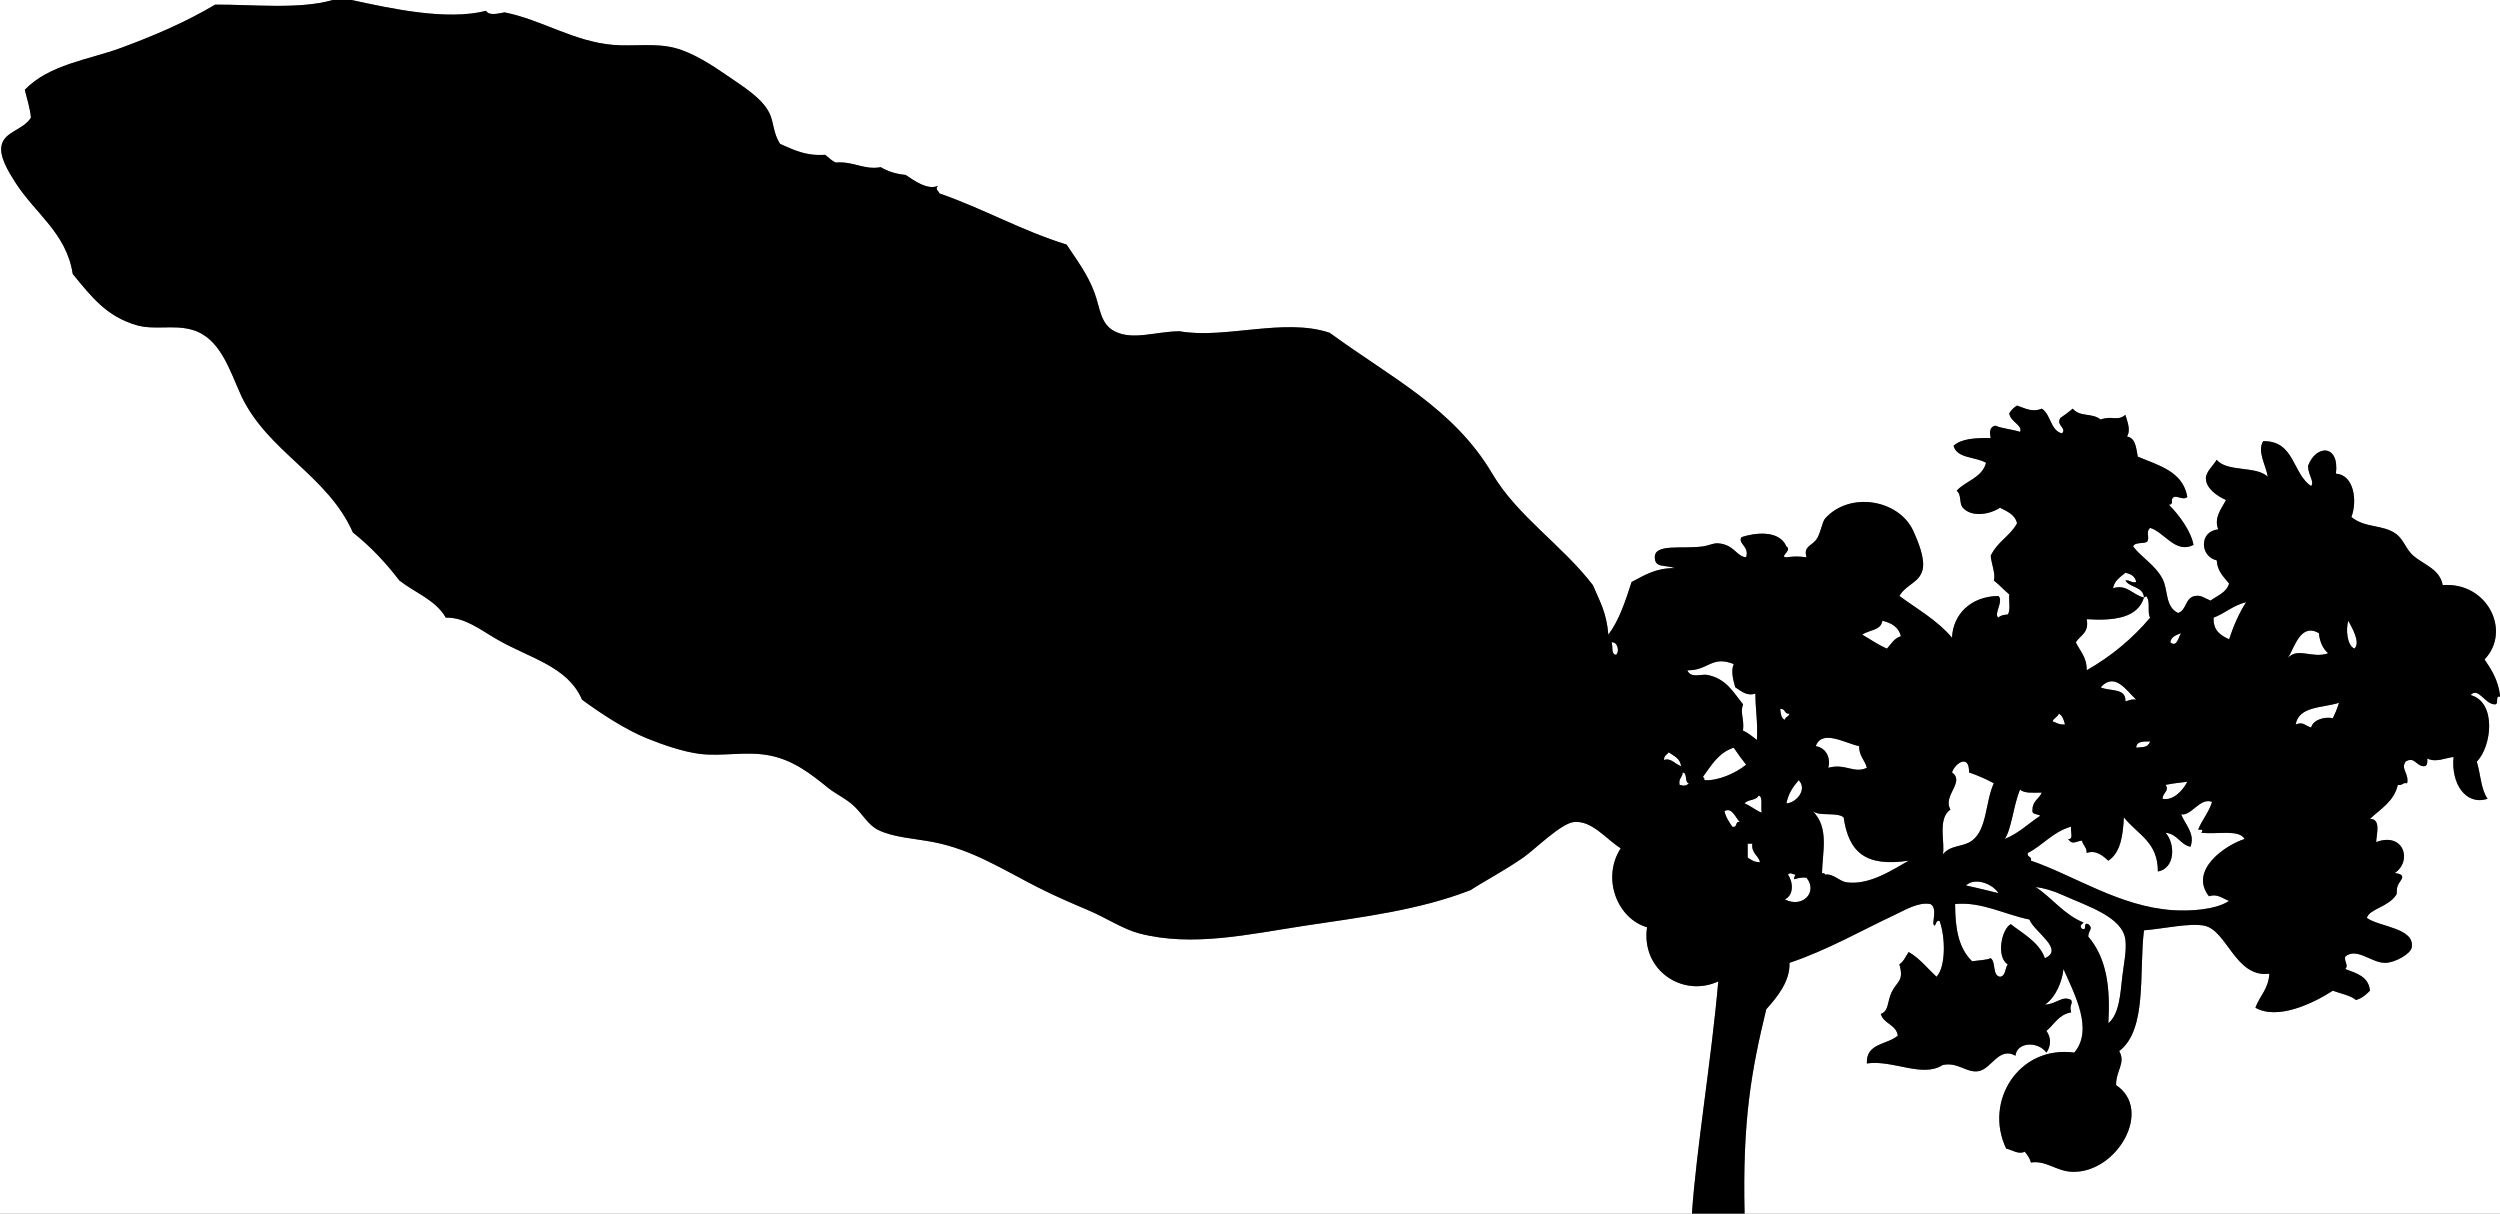 <?xml version="1.0" encoding="UTF-8" standalone="no"?>
<!-- Created with Inkscape (http://www.inkscape.org/) -->

<svg
   xmlns:svg="http://www.w3.org/2000/svg"
   xmlns="http://www.w3.org/2000/svg"
   version="1.2"
   width="1615"
   height="784"
   viewBox="0 0 1615 784"
   id="Layer_1"
   xml:space="preserve"
   style="overflow:inherit"><rect x="0" y="0" width="1615" height="784" fill="#808080" stroke="none"/><defs
   id="defs80" />
<g
   id="q7Ys0e_1_">
</g>
<g
   id="g4">
	<g
   id="g6">
		<path
   d="M 215,0 C 193.205,6.293 162.488,2.799 139,3 120.115,14.143 100.604,22.667 78,31 57.331,38.621 32.039,41.487 16,58 c 1.459,5.874 3.316,11.351 4,18 -5.019,8.1 -17.107,8.85 -19,18 -1.485,7.18 4.369,16.769 9,24 12.923,20.182 32.903,32.531 37,59 12.346,15.074 21.92,27.361 41,33 11.7,3.458 23.799,-0.433 36,3 18.326,5.156 24.19,25.904 32,43 17.241,36.092 55.641,51.025 72,88 11.327,9.006 21.205,19.462 30,31 10.07,7.93 23.462,12.537 30,24 12.061,-0.374 22.163,7.717 33,14 21.237,12.312 45.725,17.345 55,39 12.166,8.924 27.715,19.182 42,25 10.272,4.184 23.568,8.691 34,10 14.618,1.834 29.667,-1.921 45,1 15.565,2.966 27.113,12.17 38,21 4.955,4.02 11.849,6.992 17,12 5.401,5.252 9.066,12.012 15,15 10.014,5.042 23.61,5.596 36,8 24.963,4.846 44.644,17.591 67,29 10.567,5.393 21.49,10.135 33,15 11.351,4.798 22.557,12.281 33,15 34.444,8.967 71.035,0.423 107,-5 37.043,-5.585 73.714,-10.021 107,-23 9.452,-6.155 21.039,-12.052 34,-21 7.524,-5.194 24.489,-22.342 33,-23 11.664,-0.901 20.485,11.074 30,17 -12.69,19.619 -1.858,45.697 17,51 -4.033,27.756 23.002,45.617 46,35 -4.166,48.724 -14.311,109.475 -17,150 C 728.66,784 364.341,784 0,784 0,522.658 0,261.347 0,0 71.667,0 143.333,0 215,0 z"
   id="path8"
   style="fill:#ffffff;fill-rule:evenodd" />
		<path
   d="m 227,0 c 462.654,0 925.35,0 1388,0 0,149.667 0,299.333 0,449 -1.286,-9.714 -5.52,-16.48 -10,-23 17.601,-18.227 1.872,-50.232 -27,-48 -1.871,-10.383 -12.211,-13.188 -19,-19 -4.552,-3.896 -6.377,-10.642 -11,-14 -8.862,-6.438 -19.799,-3.56 -29,-11 3.821,-9.739 2.047,-27.205 -10,-28 2.437,-19.135 -12.982,-18.937 -18,-5 0.066,5.917 4.272,10.051 2,13 -12.101,-7.899 -10.606,-29.394 -31,-29 -3.992,6.698 1.801,15.462 3,23 -7.394,-7.273 -26.508,-2.826 -33,-11 -2.045,3.586 -7.053,7.835 -7,12 0.082,6.526 7.277,11.481 13,14 -2.599,5.173 -8.07,11.319 -5,19 -12.371,1.068 -12.008,17.427 -1,20 0.441,7.225 4.646,10.688 8,15 -1.764,5.903 -7.606,7.727 -12,11 -4.635,-1.891 -5.898,-3.646 -10,-3 -6.436,1.014 -5.381,9.309 -11,11 -8.53,-4.212 -6.229,-14.769 -10,-22 -4.76,-9.127 -13.835,-14.013 -19,-21 1.05,-2.95 6.422,-1.578 9,-3 2.016,-3.123 -1.145,-6.241 2,-9 9.252,2.808 16.463,16.997 28,11 -1.544,-8.686 -9.201,-19.297 -16,-26 1.796,0.129 2.34,-0.993 2,-3 1.105,-5.085 7.239,1.074 10,-2 -2.877,-16.456 -18.377,-20.29 -32,-26 -1.127,-5.539 -1.275,-12.059 -7,-13 2.767,-4.279 -0.021,-10.274 -1,-14 -5.375,4.361 -8.136,0.267 -16,3 -5.838,-4.541 -13.262,-1.359 -18,-7 -2.518,2.149 -5.228,4.105 -8,6 -3.062,4.82 4.453,6.483 1,10 -7.603,-2.064 -7.056,-12.278 -13,-16 -6.321,2.595 -11.102,-0.377 -16,-2 -2.092,1.242 -3.759,2.908 -5,5 0.485,5.434 8.752,7.568 7,12 -5.018,-1.648 -11.3,-2.034 -16,-4 -4.869,0.941 -3.204,6.727 -3,8 -9.839,-0.172 -18.993,0.34 -24,5 2.255,8.412 14.401,6.932 21,11 -2.617,9.716 -13.071,11.595 -19,18 3.388,2.742 1.433,8.133 4,11 5.713,6.379 17.362,4.374 24,0 4.598,2.403 9.677,4.323 11,10 -4.153,8.119 -12.315,11.415 -17,21 0.417,5.192 3.39,12.23 2,16 3.566,2.767 6.539,6.128 10,9 -0.404,4.262 0.969,10.302 -1,13 -2.562,0.105 -4.768,0.566 -6,2 -3.419,-2.171 3.545,-10.46 0,-14 -18.284,0.232 -29.451,12.298 -30,27 -9.245,-11.088 -22.276,-18.391 -34,-27 4.621,-7.763 12.908,-8.466 15,-17 1.741,-7.104 -3.065,-18.604 -6,-25 -9.336,-20.347 -41.11,-25.78 -57,-8 -2.016,2.256 -2.938,10.4 -6,14 -3.451,4.057 -7.945,4.164 -6,11 -5.785,-0.652 -7.215,-0.652 -13,0 -4.977,-0.149 4.029,-4.484 0,-7 -4.779,-11.175 -21.235,-8.607 -29,-6 -2.603,4.398 5.285,5.713 3,13 -6.209,-0.326 -7.545,-8.174 -18,-9 -3.321,-0.262 -5.95,1.464 -10,2 -13.868,1.836 -31.062,-1.977 -31,7 0.049,7.149 6.517,4.677 13,7 -12.488,-0.154 -19.915,4.752 -28,9 -3.985,12.348 -7.986,24.68 -15,34 -1.317,-14.902 -5.451,-21.118 -10,-32 -19.698,-25.717 -48.852,-44.62 -65,-72 -24.96,-42.319 -65.742,-62.2 -105,-91 -29.368,-9.948 -67.767,4.219 -97,-1 -15.682,0.167 -30.173,6.086 -42,0 -9.176,-4.723 -9.216,-14.712 -13,-25 -4.431,-12.045 -12.099,-22.038 -18,-31 -29.248,-9.086 -53.547,-23.12 -82,-33 -0.878,-1.768 -3.169,-2.919 -1,-5 -6.509,3.081 -15.345,-3.196 -21,-7 -6.387,-0.613 -11.656,-2.344 -16,-5 -10.962,1.955 -17.355,-3.877 -29,-3 -2.94,-1.06 -4.627,-3.373 -7,-5 -12.891,0.891 -20.609,-3.391 -29,-7 -4.648,-6.997 -3.937,-13.726 -7,-20 C 492.291,63.355 480.116,55.994 470,49 459.977,42.071 447.745,34.08 436,31 423.197,27.642 409.054,30.14 396,29 370.271,26.754 350.38,12.94 326,8 322.403,8.564 315.938,10.513 314,7 288.452,13.509 252.709,5.525 227,0 z"
   id="path10"
   style="fill:#ffffff;fill-rule:evenodd" />
		<path
   d="m 1385,386 c -7.375,-1.667 -10.97,-8.861 -20,-6 0.915,-5.084 4.797,-7.203 8,-10 3.578,0.755 6.354,2.313 7,6 -3.469,0.802 -3.844,-1.489 -7,-1 2.889,4.777 11.59,3.743 12,11 z"
   id="path12"
   style="fill:#ffffff;fill-rule:evenodd" />
		<path
   d="m 1385,386 c 0.89,-0.615 1.789,-1.209 2,0 2.127,2.873 0.027,9.973 2,13 -11.432,13.568 -25.086,24.914 -41,34 0.154,-8.487 -4.328,-12.339 -7,-18 2.643,-4.69 8.72,-5.947 7,-15 18.151,1.151 33.042,-0.958 37,-14 z"
   id="path14"
   style="fill:#ffffff;fill-rule:evenodd" />
		<path
   d="m 1451,389 c -4.557,7.109 -8.123,15.211 -11,24 -5.456,-2.544 -10.415,-5.585 -10,-14 7.458,-2.876 12.675,-7.992 21,-10 z"
   id="path16"
   style="fill:#ffffff;fill-rule:evenodd" />
		<path
   d="m 1216,401 c 5.942,1.391 10.537,4.129 12,10 -4.374,1.293 -6.287,5.046 -9,8 -5.877,-2.456 -10.676,-5.99 -16,-9 4.193,-3.14 12.12,-2.546 13,-9 z"
   id="path18"
   style="fill:#ffffff;fill-rule:evenodd" />
		<path
   d="m 1517,401 c 2.228,4.227 8.131,13.906 4,18 -4.909,-1.955 -5.687,-12.71 -4,-18 z"
   id="path20"
   style="fill:#ffffff;fill-rule:evenodd" />
		<path
   d="m 1504,422 c -10.032,3.713 -19.662,-4.107 -26,3 4.42,-7.027 8.16,-22.752 20,-16 0.574,5.759 2.633,10.034 6,13 z"
   id="path22"
   style="fill:#ffffff;fill-rule:evenodd" />
		<path
   d="m 1409,409 c -1.759,2.372 -2.527,9.494 -7,6 0.535,-3.799 3.898,-4.769 7,-6 z"
   id="path24"
   style="fill:#ffffff;fill-rule:evenodd" />
		<path
   d="m 1041,415 c 3.85,-0.793 5.468,5.788 3,8 -3.464,-0.203 -1.82,-5.513 -3,-8 z"
   id="path26"
   style="fill:#ffffff;fill-rule:evenodd" />
		<path
   d="m 1120,429 c -1.998,4.5 -0.238,10.748 1,15 3.841,2.442 7.497,5.961 13,4 0.011,11.632 1.56,16.897 1,30 -2.941,-2.059 -5.478,-4.522 -9,-6 0.856,-8.316 -2.045,-11.21 0,-17 -6.614,-8.184 -10.812,-16.502 -23,-19 -3.855,-0.79 -10.738,2.511 -13,-3 13.509,0.309 15.724,-9.796 30,-4 z"
   id="path28"
   style="fill:#ffffff;fill-rule:evenodd" />
		<path
   d="m 1380,452 c -3.246,-0.58 -4.652,0.682 -7,1 0.528,-8.861 -10.431,-6.236 -16,-9 9.159,-10.013 16.46,1.789 23,8 z"
   id="path30"
   style="fill:#ffffff;fill-rule:evenodd" />
		<path
   d="m 1615,450 c 0,111.333 0,222.668 0,334 -162.67,0 -325.329,0 -488,0 -1.406,-60.063 4.395,-92.527 14,-132 6.906,-7.706 15.532,-18.084 15,-30 23.909,-7.975 46.851,-21.054 68,-31 7.303,-3.434 15.333,-8.377 23,-7 4.399,2.287 1.63,9.902 2,13 1.493,3.299 1.178,-3.346 4,-2 3.787,10.323 4.087,29.591 -2,36 -5.918,-5.415 -10.803,-11.863 -18,-16 -1.88,2.787 -3.18,6.153 -6,8 3.188,10.969 -1.59,10.842 -5,18 -2.938,6.169 -1.685,12.107 -7,14 1.832,6.502 9.91,6.756 11,14 -6.674,5.992 -20.638,4.695 -20,18 16.913,-2.474 35.809,9.467 49,1 9.906,-2.092 15.194,5.207 23,4 8.467,-1.31 13.244,-16.114 24,-10 0.846,-8.82 14.403,-9.608 20,-2 3.222,-4.632 2.928,-9.968 0,-14 5.074,-4.26 7.979,-10.687 16,-12 -1.464,-5.062 1.186,-5.044 0,-8 -6.033,-3.091 -9.271,2.736 -17,3 7.033,-4.628 11.248,-15.152 12,-23 7.335,16.514 19.487,39.246 7,54 -35.941,-4.861 -58.561,31.632 -44,62 4.115,0.88 7.885,4.021 12,2 1.625,2.041 3.246,4.087 4,7 9.907,-1.576 16.386,5.778 27,6 28.684,0.6 52.036,-39.998 28,-56 -0.103,-9.678 6.396,-14.15 2,-22 18.244,-13.817 12.699,-50.888 16,-78 12.139,-0.931 29.406,-4.938 39,-3 14.677,2.964 20.204,33.963 42,31 -0.461,9.872 -6.306,14.361 -9,22 14.413,8.196 37.363,-2.823 50,-11 5.091,1.909 11.114,2.886 15,6 3.918,-1.082 6.504,-3.496 9,-6 -0.853,-9.147 -8.706,-11.294 -16,-14 2.459,-2.443 -0.739,-4.336 0,-8 7.478,-6.35 17.007,4.235 26,4 6.45,-0.169 16.346,-5.862 17,-10 1.989,-12.583 -20.876,-13.136 -29,-19 1.505,-5.867 13.943,-6.993 19,-15 0.691,-1.096 -0.119,-3.271 1,-6 1.463,-3.566 6.615,-6.854 -2,-8 11.602,-7.845 5.815,-26.721 -12,-20 0.176,-4.886 3.34,-15.081 -4,-15 6.824,-6.509 15.517,-11.149 18,-22 3.059,0.726 2.941,-1.726 6,-1 1.428,-6.132 -4.309,-9.179 -1,-14 5.933,-3.644 6.743,3.021 12,3 2.187,-0.147 2.147,-2.52 2,-5 5.735,2.762 11.59,-0.387 17,-1 -1.712,17.428 8.041,31.619 22,27 -4.366,-5.967 -4.524,-16.143 -7,-24 9.612,-9.574 13.058,-38.322 -4,-43 5.137,-5.552 9.378,6.438 16,6 2.077,-0.257 0.273,-4.394 2,-5 0.333,0 0.667,0 1,0 z"
   id="path32"
   style="fill:#ffffff;fill-rule:evenodd" />
		<path
   d="m 1511,454 c -1.684,5.197 -2.106,5.94 -4,10 -4.703,-1.213 -12.697,0.716 -14,6 -4.033,-1.246 -5.048,-3.969 -10,-2 2.062,-11.938 17.389,-10.611 28,-14 z"
   id="path34"
   style="fill:#ffffff;fill-rule:evenodd" />
		<path
   d="m 1150,458 c 3.541,-0.541 2.459,3.541 6,3 -0.294,2.039 -2.706,1.961 -3,4 -2.422,-0.911 -2.648,-4.019 -3,-7 z"
   id="path36"
   style="fill:#ffffff;fill-rule:evenodd" />
		<path
   d="m 1330,461 c 2.418,1.248 3.234,4.099 4,7 -3.664,0.33 -5.557,-1.11 -8,-2 0.677,-2.323 3.323,-2.677 4,-5 z"
   id="path38"
   style="fill:#ffffff;fill-rule:evenodd" />
		<path
   d="m 1201,482 c -0.104,6.438 3.734,8.933 5,14 -8.526,3.958 -13.693,-3.055 -25,0 1.71,-5.137 -0.537,-12.737 -8,-14 3.863,-11.211 19.484,-1.671 28,0 z"
   id="path40"
   style="fill:#ffffff;fill-rule:evenodd" />
		<path
   d="m 1389,479 c -1.586,4.456 -5.423,3.432 -9,4 0.14,-4.193 4.582,-4.085 9,-4 z"
   id="path42"
   style="fill:#ffffff;fill-rule:evenodd" />
		<path
   d="m 1120,483 c 2.54,3.794 5.181,7.486 8,11 -6.448,5.297 -17.984,10.575 -27,10 0.162,-1.162 -0.221,-1.779 -1,-2 5.481,-7.518 10.148,-15.852 20,-19 z"
   id="path44"
   style="fill:#ffffff;fill-rule:evenodd" />
		<path
   d="m 1078,486 c 3.309,2.358 7.443,3.89 8,9 -3.832,-1.404 -6.956,-5.755 -11,-4 -0.251,-2.917 1.883,-3.45 3,-5 z"
   id="path46"
   style="fill:#ffffff;fill-rule:evenodd" />
		<path
   d="m 1272,499 c 5.739,1.928 11.03,4.303 16,7 -5.559,12.26 -4.252,29.621 -14,37 -5.813,4.4 -13.842,2.548 -19,9 1.855,-6.388 -3.736,-23.375 5,-29 -5.331,-9.099 9.657,-17.742 1,-24 1.934,-6.041 11.294,-12.245 11,0 z"
   id="path48"
   style="fill:#ffffff;fill-rule:evenodd" />
		<path
   d="m 1087,499 c 3.353,0.314 1.009,6.325 4,7 -1.891,1.984 -3.506,1.704 -6,1 -0.844,-4.178 1.944,-4.723 2,-8 z"
   id="path50"
   style="fill:#ffffff;fill-rule:evenodd" />
		<path
   d="m 1162,504 c 5.735,5.989 -1.568,14.674 -8,15 1.283,-6.383 4.383,-10.951 8,-15 z"
   id="path52"
   style="fill:#ffffff;fill-rule:evenodd" />
		<path
   d="m 1413,505 c -2.815,5.656 -9.257,12.555 -16,11 0.16,-4.207 4.535,-4.793 2,-9 6.217,-1.193 8.668,-1.276 14,-2 z"
   id="path54"
   style="fill:#ffffff;fill-rule:evenodd" />
		<path
   d="m 1305,510 c 2.606,2.727 8.684,1.983 14,2 -1.601,4.066 -5.995,5.338 -6,11 -0.701,3.701 3.506,2.494 5,4 -7.686,4.981 -13.937,11.396 -23,15 4.363,-5.722 5.864,-22.74 10,-32 z"
   id="path56"
   style="fill:#ffffff;fill-rule:evenodd" />
		<path
   d="m 1136,514 c 2.881,0.152 1.478,6.071 2,11 -4.029,-1.638 -6.971,-4.362 -11,-6 1.951,-2.715 7.577,-1.756 9,-5 z"
   id="path58"
   style="fill:#ffffff;fill-rule:evenodd" />
		<path
   d="m 1420,536 c 2.917,-0.279 3.438,0.241 2,2 10.85,1.092 24.687,-2.335 28,4 -12.133,3.812 -36.225,20.025 -23,37 5.271,-1.894 8.603,1.342 13,3 -9.056,5.953 -25.792,6.642 -36,6 -34.579,-2.174 -63.926,-22.393 -92,-32 0.745,-3.078 -2.745,-1.922 -2,-5 9.943,-5.057 16.219,-13.781 28,-17 -0.824,2.51 1.944,8.61 -2,8 2.827,3.977 4.164,1.685 9,1 0.482,3.185 3.148,4.185 3,8 6.021,-2.094 10.429,1.803 14,5 8.227,-5.347 9.502,-17.483 10,-28 9.337,11.462 22.027,15.951 22,35 11.274,-2.121 11.326,-17.804 5,-25 7.684,0.65 9.164,7.503 16,9 3.391,-8.406 -3.777,-14.878 -6,-21 6.385,1.552 12.146,-11.061 20,-8 -2.09,6.91 -6.465,11.535 -9,18 z"
   id="path60"
   style="fill:#ffffff;fill-rule:evenodd" />
		<path
   d="m 1124,531 c -3.417,-0.75 -1.271,4.062 -5,3 -1.941,-3.059 -4.102,-5.898 -5,-10 4.956,-2.872 7.155,4.541 10,7 z"
   id="path62"
   style="fill:#ffffff;fill-rule:evenodd" />
		<path
   d="m 1171,524 c 4.419,3.582 15.581,0.418 20,4 3.269,22.542 14.09,32.172 42,28 -9.783,5.501 -25.191,16.028 -40,14 -4.994,-0.684 -8.434,-5.747 -14,-5 -0.027,-0.973 -1.225,-0.776 -2,-1 0.348,-13.994 4.736,-29.449 -6,-40 z"
   id="path64"
   style="fill:#ffffff;fill-rule:evenodd" />
		<path
   d="m 1129,545 c 1,0 2,0 3,0 -0.672,6.338 3.913,7.421 5,12 -3.705,0.039 -5.798,-1.536 -8,-3 0,-3 0,-6 0,-9 z"
   id="path66"
   style="fill:#ffffff;fill-rule:evenodd" />
		<path
   d="m 1160,565 c -0.529,0.805 -1.043,1.623 -1,3 2.395,-0.605 4.562,-1.438 8,-1 7.658,9.457 -2.808,19.924 -14,14 5.929,-2.778 5.426,-11.233 2,-16 1.904,-1.874 2.513,-0.109 5,0 z"
   id="path68"
   style="fill:#ffffff;fill-rule:evenodd" />
		<path
   d="m 1291,577 c -6.949,-1.717 -13.876,-3.457 -21,-5 5.994,-5.652 17.681,-0.744 21,5 z"
   id="path70"
   style="fill:#ffffff;fill-rule:evenodd" />
		<path
   d="m 1315,573 c 5.061,0.627 10.836,2.229 17,5 16.393,7.37 39.082,14.234 41,29 0.923,7.103 -1.114,16.137 -2,24 -1.201,10.664 -1.884,24.188 -9,30 1.326,-22.792 -0.914,-41.801 -13,-56 0.095,-4.236 3.609,-5.083 0,-8 -3.804,-1.471 -0.196,4.471 -4,3 -2.006,-2.036 -0.261,-2.664 1,-4 -12.773,-5.227 -20.177,-15.823 -31,-23 z"
   id="path72"
   style="fill:#ffffff;fill-rule:evenodd" />
		<path
   d="m 1321,619 c -3.725,-10.73 -15.85,-16.852 -22,-22 -6.08,3.188 -9.544,21.263 -2,26 -1.848,2.485 -1.131,7.536 -5,8 -5.12,-0.88 -2.488,-9.512 -6,-12 -3.297,1.37 -7.996,1.337 -12,2 -9.012,-8.766 -10.934,-21.565 -11,-37 17.085,-1.705 32.366,6.933 48,10 3.07,8.053 22.981,19.356 10,25 z"
   id="path74"
   style="fill:#ffffff;fill-rule:evenodd" />
		<path
   d="m 215,0 c 4,0 8,0 12,0 25.709,5.525 61.452,13.509 87,7 1.938,3.513 8.403,1.564 12,1 24.38,4.94 44.271,18.754 70,21 13.054,1.14 27.197,-1.358 40,2 11.745,3.08 23.977,11.071 34,18 10.116,6.994 22.291,14.355 27,24 3.063,6.274 2.352,13.003 7,20 8.391,3.609 16.109,7.891 29,7 2.373,1.627 4.06,3.94 7,5 11.645,-0.877 18.038,4.955 29,3 4.344,2.656 9.613,4.387 16,5 5.655,3.804 14.491,10.081 21,7 -2.169,2.081 0.122,3.232 1,5 28.453,9.88 52.752,23.914 82,33 5.901,8.962 13.569,18.955 18,31 3.784,10.288 3.824,20.277 13,25 11.827,6.086 26.318,0.167 42,0 29.233,5.219 67.632,-8.948 97,1 39.258,28.8 80.04,48.681 105,91 16.148,27.38 45.302,46.283 65,72 4.549,10.882 8.683,17.098 10,32 7.014,-9.32 11.015,-21.652 15,-34 8.085,-4.248 15.512,-9.154 28,-9 -6.483,-2.323 -12.951,0.149 -13,-7 -0.062,-8.977 17.132,-5.164 31,-7 4.05,-0.536 6.679,-2.262 10,-2 10.455,0.826 11.791,8.674 18,9 2.285,-7.287 -5.603,-8.602 -3,-13 7.765,-2.607 24.221,-5.175 29,6 4.029,2.516 -4.977,6.851 0,7 5.785,-0.652 7.215,-0.652 13,0 -1.945,-6.836 2.549,-6.943 6,-11 3.062,-3.6 3.984,-11.744 6,-14 15.89,-17.78 47.664,-12.347 57,8 2.935,6.396 7.741,17.896 6,25 -2.092,8.534 -10.379,9.237 -15,17 11.724,8.609 24.755,15.912 34,27 0.549,-14.702 11.716,-26.768 30,-27 3.545,3.54 -3.419,11.829 0,14 1.232,-1.434 3.438,-1.895 6,-2 1.969,-2.698 0.596,-8.738 1,-13 -3.461,-2.872 -6.434,-6.233 -10,-9 1.39,-3.77 -1.583,-10.808 -2,-16 4.685,-9.585 12.847,-12.881 17,-21 -1.323,-5.677 -6.402,-7.597 -11,-10 -6.638,4.374 -18.287,6.379 -24,0 -2.567,-2.867 -0.612,-8.258 -4,-11 5.929,-6.405 16.383,-8.284 19,-18 -6.599,-4.068 -18.745,-2.588 -21,-11 5.007,-4.66 14.161,-5.172 24,-5 -0.204,-1.273 -1.869,-7.059 3,-8 4.7,1.966 10.982,2.352 16,4 1.752,-4.432 -6.515,-6.566 -7,-12 1.241,-2.092 2.908,-3.758 5,-5 4.898,1.623 9.679,4.595 16,2 5.944,3.722 5.397,13.936 13,16 3.453,-3.517 -4.062,-5.18 -1,-10 2.772,-1.895 5.482,-3.851 8,-6 4.738,5.641 12.162,2.459 18,7 7.864,-2.733 10.625,1.361 16,-3 0.979,3.726 3.767,9.721 1,14 5.725,0.941 5.873,7.461 7,13 13.623,5.71 29.123,9.544 32,26 -2.761,3.074 -8.895,-3.085 -10,2 0.34,2.007 -0.204,3.129 -2,3 6.799,6.703 14.456,17.314 16,26 -11.537,5.997 -18.748,-8.192 -28,-11 -3.145,2.759 0.016,5.877 -2,9 -2.578,1.422 -7.95,0.05 -9,3 5.165,6.987 14.24,11.873 19,21 3.771,7.231 1.47,17.788 10,22 5.619,-1.691 4.564,-9.986 11,-11 4.102,-0.646 5.365,1.109 10,3 4.394,-3.273 10.236,-5.097 12,-11 -3.354,-4.312 -7.559,-7.775 -8,-15 -11.008,-2.573 -11.371,-18.932 1,-20 -3.07,-7.681 2.401,-13.827 5,-19 -5.723,-2.519 -12.918,-7.474 -13,-14 -0.053,-4.165 4.955,-8.414 7,-12 6.492,8.174 25.606,3.727 33,11 -1.199,-7.538 -6.992,-16.302 -3,-23 20.394,-0.394 18.899,21.101 31,29 2.272,-2.949 -1.934,-7.083 -2,-13 5.018,-13.937 20.437,-14.135 18,5 12.047,0.795 13.821,18.261 10,28 9.201,7.44 20.138,4.562 29,11 4.623,3.358 6.448,10.104 11,14 6.789,5.812 17.129,8.617 19,19 28.872,-2.232 44.601,29.773 27,48 4.48,6.52 8.714,13.286 10,23 0,0.333 0,0.667 0,1 -0.333,0 -0.667,0 -1,0 -1.727,0.606 0.077,4.743 -2,5 -6.622,0.438 -10.863,-11.552 -16,-6 17.058,4.678 13.612,33.426 4,43 2.476,7.857 2.634,18.033 7,24 -13.959,4.619 -23.712,-9.572 -22,-27 -5.41,0.613 -11.265,3.762 -17,1 0.147,2.48 0.187,4.853 -2,5 -5.257,0.021 -6.067,-6.644 -12,-3 -3.309,4.821 2.428,7.868 1,14 -3.059,-0.726 -2.941,1.726 -6,1 -2.483,10.851 -11.176,15.491 -18,22 7.34,-0.081 4.176,10.114 4,15 17.815,-6.721 23.602,12.155 12,20 8.615,1.146 3.463,4.434 2,8 -1.119,2.729 -0.309,4.904 -1,6 -5.057,8.007 -17.495,9.133 -19,15 8.124,5.864 30.989,6.417 29,19 -0.654,4.138 -10.55,9.831 -17,10 -8.993,0.235 -18.522,-10.35 -26,-4 -0.739,3.664 2.459,5.557 0,8 7.294,2.706 15.147,4.853 16,14 -2.496,2.504 -5.082,4.918 -9,6 -3.886,-3.114 -9.909,-4.091 -15,-6 -12.637,8.177 -35.587,19.196 -50,11 2.694,-7.639 8.539,-12.128 9,-22 -21.796,2.963 -27.323,-28.036 -42,-31 -9.594,-1.938 -26.861,2.069 -39,3 -3.301,27.112 2.244,64.183 -16,78 4.396,7.85 -2.103,12.322 -2,22 24.036,16.002 0.684,56.6 -28,56 -10.614,-0.222 -17.093,-7.576 -27,-6 -0.754,-2.913 -2.375,-4.959 -4,-7 -4.115,2.021 -7.885,-1.12 -12,-2 -14.561,-30.368 8.059,-66.861 44,-62 12.487,-14.754 0.335,-37.486 -7,-54 -0.752,7.848 -4.967,18.372 -12,23 7.729,-0.264 10.967,-6.091 17,-3 1.186,2.956 -1.464,2.938 0,8 -8.021,1.313 -10.926,7.74 -16,12 2.928,4.032 3.222,9.368 0,14 -5.597,-7.608 -19.154,-6.82 -20,2 -10.756,-6.114 -15.533,8.69 -24,10 -7.806,1.207 -13.094,-6.092 -23,-4 -13.191,8.467 -32.087,-3.474 -49,-1 -0.638,-13.305 13.326,-12.008 20,-18 -1.09,-7.244 -9.168,-7.498 -11,-14 5.315,-1.893 4.062,-7.831 7,-14 3.41,-7.158 8.188,-7.031 5,-18 2.82,-1.847 4.12,-5.213 6,-8 7.197,4.137 12.082,10.585 18,16 6.087,-6.409 5.787,-25.677 2,-36 -2.822,-1.346 -2.507,5.299 -4,2 -0.37,-3.098 2.399,-10.713 -2,-13 -7.667,-1.377 -15.697,3.566 -23,7 -21.149,9.946 -44.091,23.025 -68,31 0.532,11.916 -8.094,22.294 -15,30 -9.605,39.473 -15.406,71.937 -14,132 -11.333,0 -22.667,0 -34,0 2.689,-40.525 12.834,-101.276 17,-150 -22.998,10.617 -50.033,-7.244 -46,-35 -18.858,-5.303 -29.69,-31.381 -17,-51 -9.515,-5.926 -18.336,-17.901 -30,-17 -8.511,0.658 -25.476,17.806 -33,23 -12.961,8.948 -24.548,14.845 -34,21 -33.286,12.979 -69.957,17.415 -107,23 -35.965,5.423 -72.556,13.967 -107,5 -10.443,-2.719 -21.649,-10.202 -33,-15 -11.51,-4.865 -22.433,-9.607 -33,-15 -22.356,-11.409 -42.037,-24.154 -67,-29 -12.39,-2.404 -25.986,-2.958 -36,-8 -5.934,-2.988 -9.599,-9.748 -15,-15 -5.151,-5.008 -12.045,-7.98 -17,-12 -10.887,-8.83 -22.435,-18.034 -38,-21 -15.333,-2.921 -30.382,0.834 -45,-1 -10.432,-1.309 -23.728,-5.816 -34,-10 -14.285,-5.818 -29.834,-16.076 -42,-25 -9.275,-21.655 -33.763,-26.688 -55,-39 -10.837,-6.283 -20.939,-14.374 -33,-14 -6.538,-11.463 -19.93,-16.07 -30,-24 -8.795,-11.538 -18.673,-21.994 -30,-31 -16.359,-36.975 -54.759,-51.908 -72,-88 -7.81,-17.096 -13.674,-37.844 -32,-43 -12.201,-3.433 -24.3,0.458 -36,-3 C 68.92,204.361 59.346,192.074 47,177 42.903,150.531 22.923,138.182 10,118 5.369,110.769 -0.485,101.18 1,94 2.893,84.85 14.981,84.1 20,76 19.316,69.351 17.459,63.874 16,58 32.039,41.487 57.331,38.621 78,31 100.604,22.667 120.115,14.143 139,3 162.488,2.799 193.205,6.293 215,0 z m 1133,400 c 1.72,9.053 -4.357,10.31 -7,15 2.672,5.661 7.154,9.513 7,18 15.914,-9.086 29.568,-20.432 41,-34 -1.973,-3.027 0.127,-10.127 -2,-13 -0.211,-1.209 -1.11,-0.615 -2,0 -3.958,13.042 -18.849,15.151 -37,14 z m 25,-25 c 3.156,-0.489 3.531,1.802 7,1 -0.646,-3.687 -3.422,-5.245 -7,-6 -3.203,2.797 -7.085,4.916 -8,10 9.03,-2.861 12.625,4.333 20,6 -0.41,-7.257 -9.111,-6.223 -12,-11 z m 57,24 c -0.415,8.415 4.544,11.456 10,14 2.877,-8.789 6.443,-16.891 11,-24 -8.325,2.008 -13.542,7.124 -21,10 z m -227,11 c 5.324,3.01 10.123,6.544 16,9 2.713,-2.954 4.626,-6.707 9,-8 -1.463,-5.871 -6.058,-8.609 -12,-10 -0.88,6.454 -8.807,5.86 -13,9 z m 318,9 c 4.131,-4.094 -1.772,-13.773 -4,-18 -1.687,5.29 -0.909,16.045 4,18 z m -23,-10 c -11.84,-6.752 -15.58,8.973 -20,16 6.338,-7.107 15.968,0.713 26,-3 -3.367,-2.966 -5.426,-7.241 -6,-13 z m -96,6 c 4.473,3.494 5.241,-3.628 7,-6 -3.102,1.231 -6.465,2.201 -7,6 z m -358,8 c 2.468,-2.212 0.85,-8.793 -3,-8 1.18,2.487 -0.464,7.797 3,8 z m 46,10 c 2.262,5.511 9.145,2.21 13,3 12.188,2.498 16.386,10.816 23,19 -2.045,5.79 0.856,8.684 0,17 3.522,1.478 6.059,3.941 9,6 0.56,-13.103 -0.989,-18.368 -1,-30 -5.503,1.961 -9.159,-1.558 -13,-4 -1.238,-4.252 -2.998,-10.5 -1,-15 -14.276,-5.796 -16.491,4.309 -30,4 z m 267,11 c 5.569,2.764 16.528,0.139 16,9 2.348,-0.318 3.754,-1.58 7,-1 -6.54,-6.211 -13.841,-18.013 -23,-8 z m 126,24 c 4.952,-1.969 5.967,0.754 10,2 1.303,-5.284 9.297,-7.213 14,-6 1.894,-4.06 2.316,-4.803 4,-10 -10.611,3.389 -25.938,2.062 -28,14 z m -330,-3 c 0.294,-2.039 2.706,-1.961 3,-4 -3.541,0.541 -2.459,-3.541 -6,-3 0.352,2.981 0.578,6.089 3,7 z m 173,1 c 2.443,0.89 4.336,2.33 8,2 -0.766,-2.901 -1.582,-5.752 -4,-7 -0.677,2.323 -3.323,2.677 -4,5 z m -153,16 c 7.463,1.263 9.71,8.863 8,14 11.307,-3.055 16.474,3.958 25,0 -1.266,-5.067 -5.104,-7.562 -5,-14 -8.516,-1.671 -24.137,-11.211 -28,0 z m 207,1 c 3.577,-0.568 7.414,0.456 9,-4 -4.418,-0.085 -8.86,-0.193 -9,4 z m -280,19 c 0.779,0.221 1.162,0.838 1,2 9.016,0.575 20.552,-4.703 27,-10 -2.819,-3.514 -5.46,-7.206 -8,-11 -9.852,3.148 -14.519,11.482 -20,19 z m -25,-11 c 4.044,-1.755 7.168,2.596 11,4 -0.557,-5.11 -4.691,-6.642 -8,-9 -1.117,1.55 -3.251,2.083 -3,5 z m 186,8 c 8.657,6.258 -6.331,14.901 -1,24 -8.736,5.625 -3.145,22.612 -5,29 5.158,-6.452 13.187,-4.6 19,-9 9.748,-7.379 8.441,-24.74 14,-37 -4.97,-2.697 -10.261,-5.072 -16,-7 0.294,-12.245 -9.066,-6.041 -11,0 z m -176,8 c 2.494,0.704 4.109,0.984 6,-1 -2.991,-0.675 -0.647,-6.686 -4,-7 -0.056,3.277 -2.844,3.822 -2,8 z m 69,12 c 6.432,-0.326 13.735,-9.011 8,-15 -3.617,4.049 -6.717,8.617 -8,15 z m 245,-12 c 2.535,4.207 -1.84,4.793 -2,9 6.743,1.555 13.185,-5.344 16,-11 -5.332,0.724 -7.783,0.807 -14,2 z m -104,35 c 9.063,-3.604 15.314,-10.019 23,-15 -1.494,-1.506 -5.701,-0.299 -5,-4 0.01,-5.662 4.399,-6.934 6,-11 -5.316,-0.017 -11.394,0.727 -14,-2 -4.136,9.26 -5.637,26.278 -10,32 z m -168,-23 c 4.029,1.638 6.971,4.362 11,6 -0.522,-4.929 0.881,-10.848 -2,-11 -1.423,3.244 -7.049,2.285 -9,5 z m 302,-1 c -7.854,-3.061 -13.615,9.552 -20,8 2.223,6.122 9.391,12.594 6,21 -6.836,-1.497 -8.316,-8.35 -16,-9 6.326,7.196 6.274,22.879 -5,25 0.027,-19.049 -12.663,-23.538 -22,-35 -0.498,10.517 -1.773,22.653 -10,28 -3.571,-3.197 -7.979,-7.094 -14,-5 0.148,-3.815 -2.518,-4.815 -3,-8 -4.836,0.685 -6.173,2.977 -9,-1 3.944,0.61 1.176,-5.49 2,-8 -11.781,3.219 -18.057,11.943 -28,17 -0.745,3.078 2.745,1.922 2,5 28.074,9.607 57.421,29.826 92,32 10.208,0.642 26.944,-0.047 36,-6 -4.397,-1.658 -7.729,-4.894 -13,-3 -13.225,-16.975 10.867,-33.188 23,-37 -3.313,-6.335 -17.15,-2.908 -28,-4 1.438,-1.759 0.917,-2.279 -2,-2 2.535,-6.465 6.91,-11.09 9,-18 z m -315,6 c 0.898,4.102 3.059,6.941 5,10 3.729,1.062 1.583,-3.75 5,-3 -2.845,-2.459 -5.044,-9.872 -10,-7 z m 63,40 c 0.775,0.224 1.973,0.027 2,1 5.566,-0.747 9.006,4.316 14,5 14.809,2.028 30.217,-8.499 40,-14 -27.91,4.172 -38.731,-5.458 -42,-28 -4.419,-3.582 -15.581,-0.418 -20,-4 10.736,10.551 6.348,26.006 6,40 z m -48,-10 c 2.202,1.464 4.295,3.039 8,3 -1.087,-4.579 -5.672,-5.662 -5,-12 -1,0 -2,0 -3,0 0,3 0,6 0,9 z m 26,11 c 3.426,4.767 3.929,13.222 -2,16 11.192,5.924 21.658,-4.543 14,-14 -3.438,-0.438 -5.605,0.395 -8,1 -0.043,-1.377 0.471,-2.195 1,-3 -2.487,-0.109 -3.096,-1.874 -5,0 z m 115,7 c 7.124,1.543 14.051,3.283 21,5 -3.319,-5.744 -15.006,-10.652 -21,-5 z m 76,24 c -1.261,1.336 -3.006,1.964 -1,4 3.804,1.471 0.196,-4.471 4,-3 3.609,2.917 0.095,3.764 0,8 12.086,14.199 14.326,33.208 13,56 7.116,-5.812 7.799,-19.336 9,-30 0.886,-7.863 2.923,-16.897 2,-24 -1.918,-14.766 -24.607,-21.63 -41,-29 -6.164,-2.771 -11.939,-4.373 -17,-5 10.823,7.177 18.227,17.773 31,23 z m -35,-2 c -15.634,-3.067 -30.915,-11.705 -48,-10 0.066,15.435 1.988,28.234 11,37 4.004,-0.663 8.703,-0.63 12,-2 3.512,2.488 0.88,11.12 6,12 3.869,-0.464 3.152,-5.515 5,-8 -7.544,-4.737 -4.08,-22.812 2,-26 6.15,5.148 18.275,11.27 22,22 12.981,-5.644 -6.93,-16.947 -10,-25 z"
   id="path76"
   style="fill-rule:evenodd" />
	</g>
</g>
</svg>